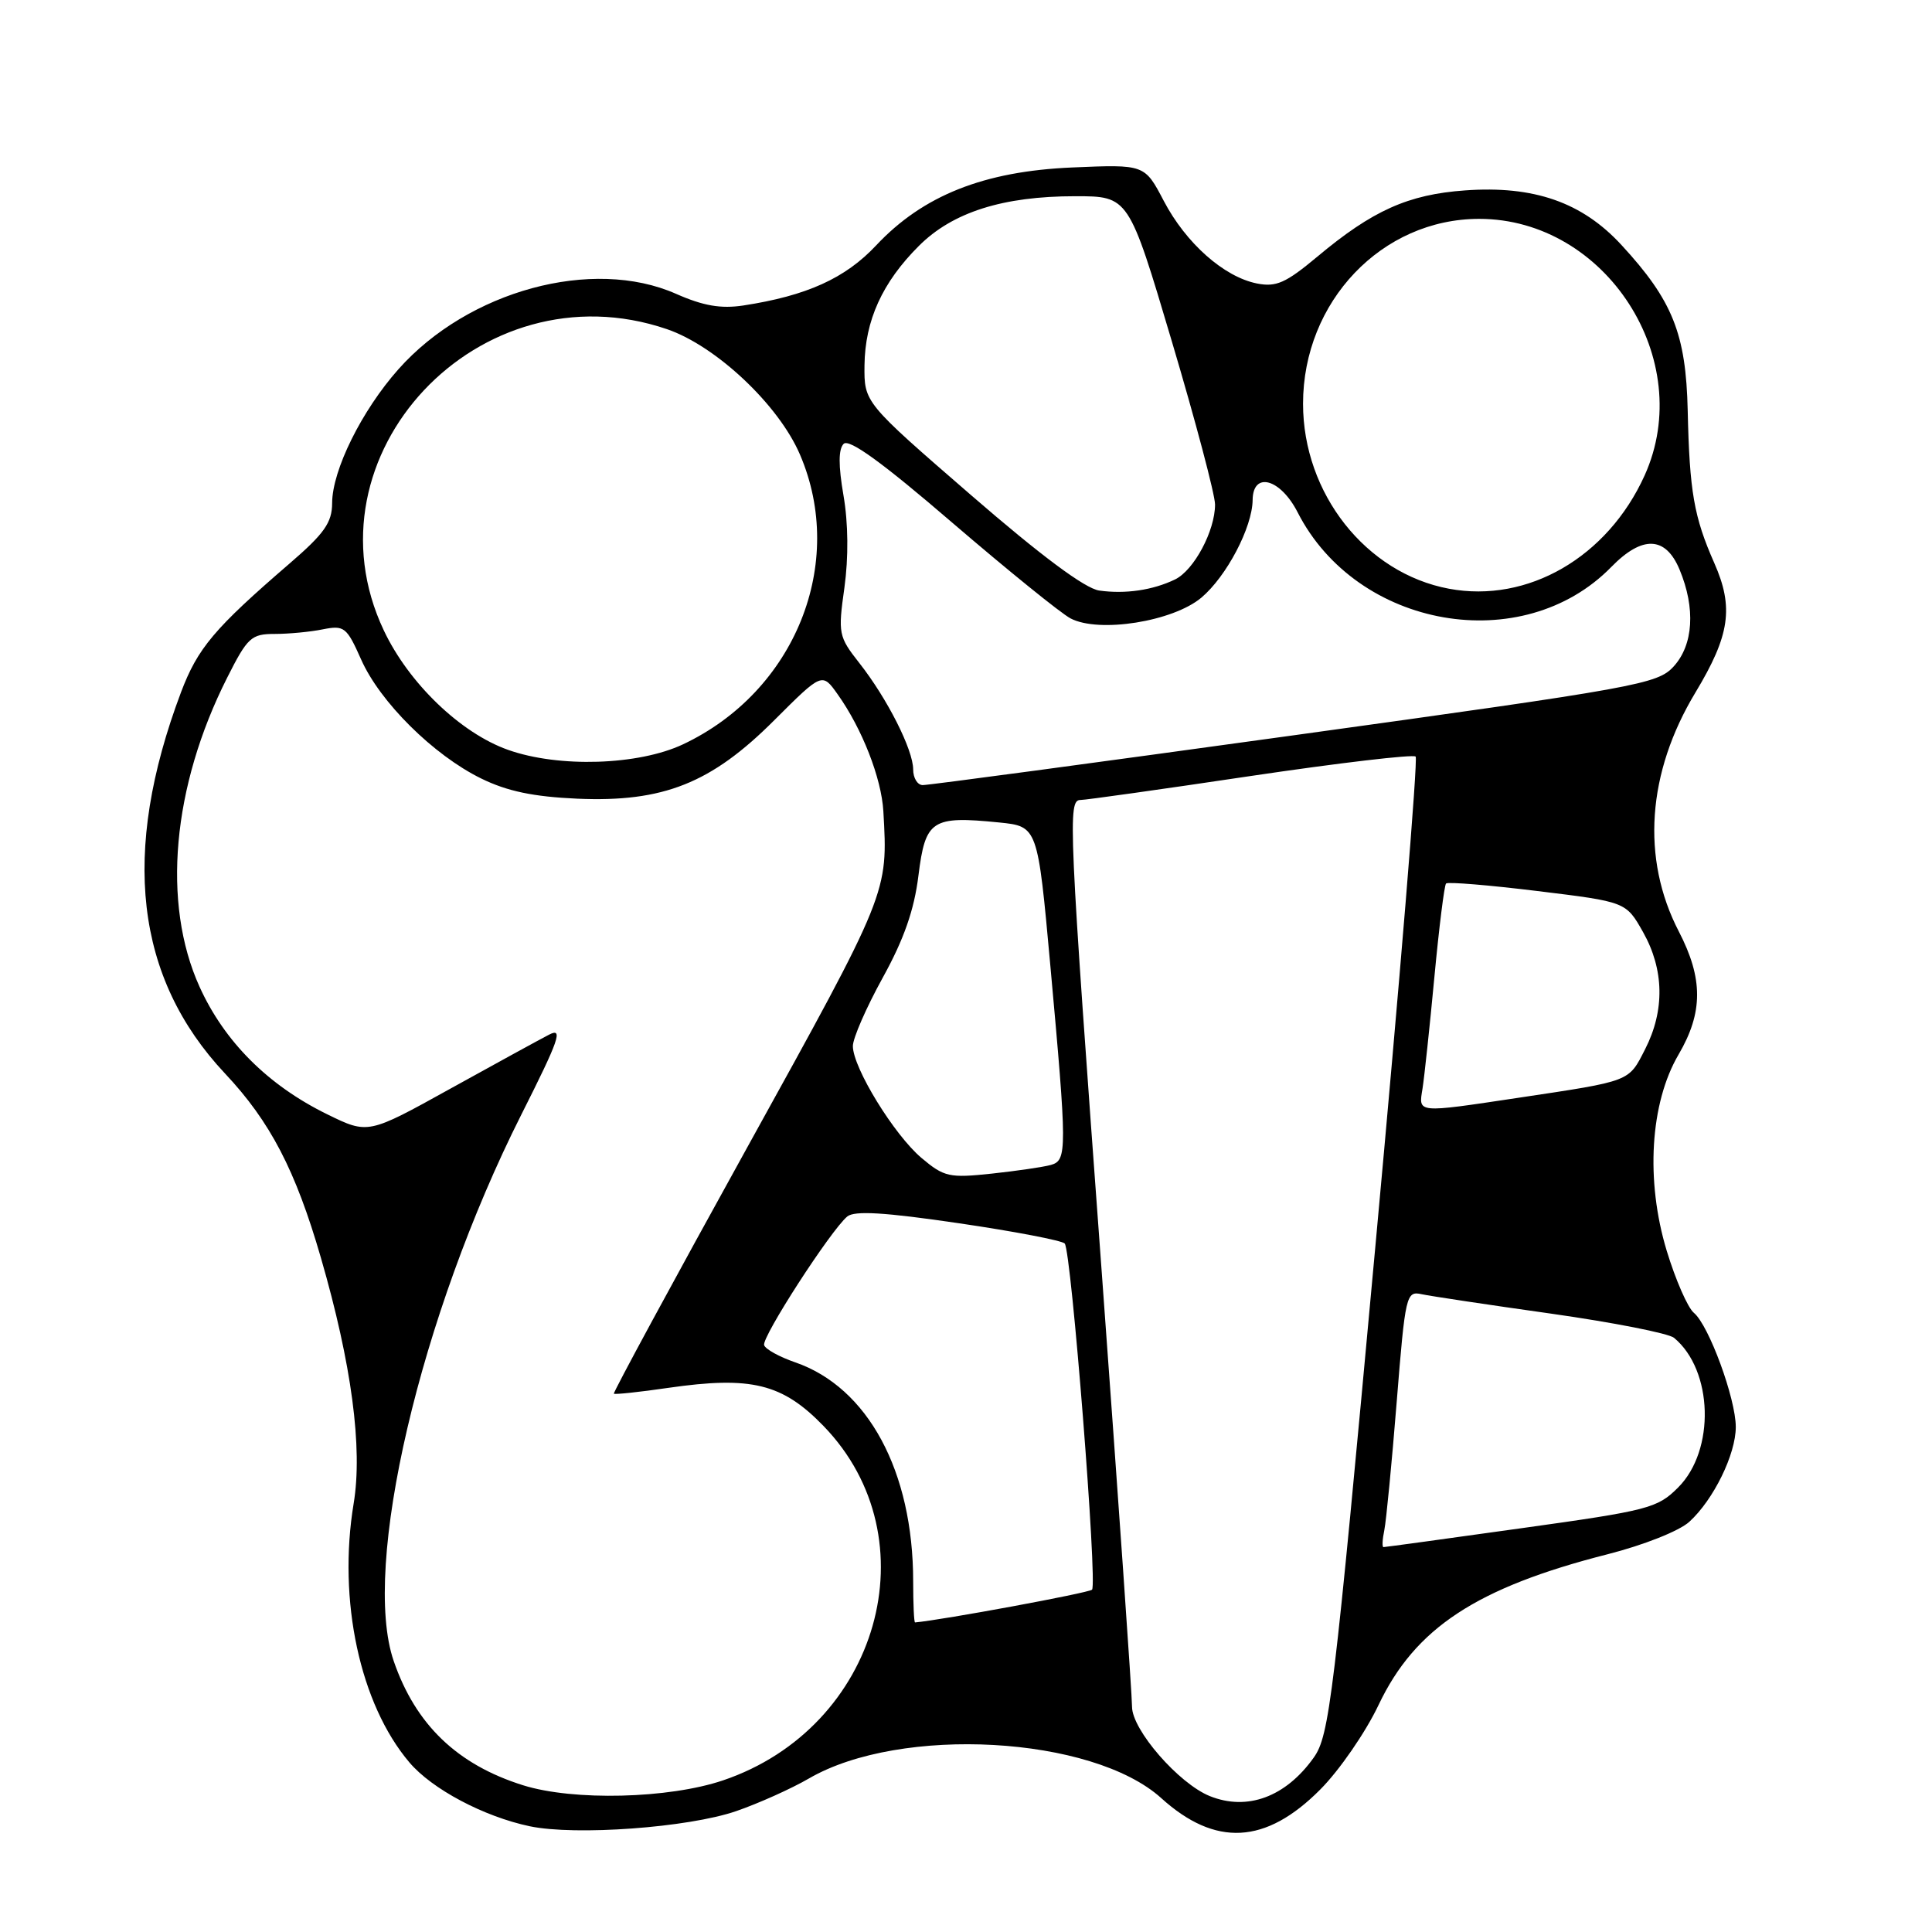 <?xml version="1.0" encoding="UTF-8" standalone="no"?>
<!DOCTYPE svg PUBLIC "-//W3C//DTD SVG 1.1//EN" "http://www.w3.org/Graphics/SVG/1.1/DTD/svg11.dtd" >
<svg xmlns="http://www.w3.org/2000/svg" xmlns:xlink="http://www.w3.org/1999/xlink" version="1.1" viewBox="0 0 256 256">
 <g >
 <path fill="currentColor"
d=" M 97.53 239.99 C 100.49 238.97 104.84 237.02 107.20 235.65 C 119.35 228.60 144.74 230.02 153.86 238.25 C 161.04 244.75 167.72 244.39 174.93 237.13 C 177.47 234.59 180.95 229.54 182.67 225.91 C 187.51 215.72 195.65 210.37 213.00 205.95 C 217.80 204.73 222.52 202.86 223.85 201.64 C 227.06 198.71 230.00 192.70 230.00 189.08 C 230.00 185.33 226.43 175.60 224.45 173.96 C 223.64 173.29 222.02 169.59 220.85 165.74 C 218.03 156.44 218.64 146.17 222.42 139.73 C 225.68 134.16 225.69 129.67 222.45 123.42 C 217.45 113.77 218.24 102.39 224.66 91.75 C 229.22 84.18 229.76 80.50 227.15 74.60 C 224.46 68.51 223.87 65.16 223.63 54.39 C 223.40 44.24 221.63 39.81 214.85 32.46 C 209.64 26.80 203.25 24.57 194.12 25.23 C 186.59 25.77 181.86 27.89 174.54 34.02 C 170.37 37.50 169.10 38.07 166.54 37.56 C 162.17 36.68 157.15 32.23 154.21 26.63 C 151.67 21.78 151.67 21.78 142.09 22.19 C 130.36 22.69 122.30 25.90 116.09 32.52 C 112.00 36.88 106.90 39.19 98.49 40.48 C 95.52 40.93 93.19 40.53 89.57 38.93 C 78.51 34.04 62.05 38.51 52.79 48.93 C 47.94 54.39 44.02 62.29 44.01 66.66 C 44.00 69.24 42.99 70.69 38.38 74.66 C 28.38 83.28 26.19 85.89 23.98 91.74 C 15.98 112.99 17.90 129.56 29.82 142.25 C 35.81 148.62 39.16 155.06 42.52 166.66 C 46.59 180.70 48.08 191.87 46.86 199.23 C 44.74 212.05 47.69 225.79 54.24 233.52 C 57.23 237.06 64.11 240.71 70.20 241.99 C 76.28 243.26 91.18 242.17 97.53 239.99 Z  M 160.30 237.99 C 156.19 236.33 150.00 229.22 150.00 226.15 C 150.00 224.58 148.20 198.82 146.01 168.90 C 141.58 108.65 141.46 106.00 143.19 106.00 C 143.85 106.00 153.97 104.58 165.69 102.83 C 177.41 101.09 187.26 99.93 187.58 100.25 C 187.90 100.57 185.50 129.84 182.23 165.30 C 176.72 225.26 176.15 229.98 174.07 232.90 C 170.36 238.11 165.27 239.99 160.30 237.99 Z  M 69.32 236.56 C 60.60 233.83 55.07 228.53 52.17 220.10 C 47.88 207.65 55.66 174.34 69.07 147.71 C 74.10 137.73 74.66 136.11 72.75 137.10 C 71.51 137.74 65.61 140.97 59.63 144.28 C 48.77 150.30 48.77 150.30 43.36 147.65 C 35.52 143.81 29.74 138.03 26.44 130.75 C 21.43 119.68 22.81 104.24 30.10 89.80 C 32.79 84.46 33.30 84.00 36.39 84.00 C 38.24 84.00 41.11 83.73 42.78 83.39 C 45.61 82.83 45.94 83.09 47.84 87.36 C 50.33 93.01 57.43 100.05 63.75 103.15 C 67.21 104.85 70.68 105.57 76.50 105.83 C 87.89 106.32 94.25 103.79 102.61 95.42 C 108.94 89.10 108.94 89.10 111.00 92.01 C 114.23 96.54 116.80 103.12 117.05 107.50 C 117.67 118.34 117.75 118.15 99.05 151.97 C 89.18 169.82 81.21 184.54 81.34 184.67 C 81.47 184.80 84.71 184.46 88.54 183.90 C 99.55 182.31 103.67 183.32 109.13 188.96 C 123.57 203.88 116.46 228.93 95.80 235.91 C 88.61 238.34 76.00 238.65 69.32 236.56 Z  M 121.00 209.55 C 121.00 194.95 115.00 183.83 105.35 180.51 C 103.27 179.79 101.43 178.78 101.25 178.24 C 100.90 177.21 110.08 163.01 112.27 161.19 C 113.22 160.40 117.24 160.64 127.01 162.08 C 134.40 163.16 140.73 164.38 141.08 164.77 C 141.96 165.79 145.44 209.90 144.70 210.64 C 144.27 211.07 124.91 214.65 121.25 214.98 C 121.11 214.99 121.00 212.55 121.00 209.55 Z  M 183.43 202.75 C 183.68 201.51 184.42 193.87 185.07 185.76 C 186.21 171.54 186.33 171.04 188.38 171.49 C 189.55 171.74 197.25 172.90 205.50 174.06 C 213.75 175.23 221.09 176.67 221.82 177.27 C 227.00 181.56 227.30 192.17 222.36 197.10 C 219.62 199.85 218.44 200.15 201.57 202.50 C 191.73 203.88 183.52 205.00 183.32 205.00 C 183.12 205.00 183.17 203.99 183.43 202.75 Z  M 122.11 153.44 C 118.49 150.39 113.02 141.49 113.01 138.62 C 113.00 137.59 114.78 133.52 116.95 129.58 C 119.77 124.48 121.14 120.57 121.70 116.00 C 122.62 108.64 123.46 108.09 132.38 108.98 C 137.50 109.50 137.50 109.50 139.18 128.00 C 141.40 152.44 141.41 153.75 139.25 154.36 C 138.29 154.63 134.76 155.15 131.42 155.51 C 125.79 156.11 125.10 155.96 122.11 153.44 Z  M 188.49 144.25 C 188.73 142.74 189.44 136.10 190.06 129.50 C 190.68 122.90 191.38 117.30 191.61 117.07 C 191.84 116.83 197.30 117.28 203.74 118.07 C 215.45 119.50 215.45 119.50 217.71 123.50 C 220.51 128.47 220.61 133.88 217.99 139.02 C 215.77 143.37 216.20 143.21 201.21 145.46 C 187.60 147.50 187.96 147.53 188.49 144.25 Z  M 121.00 101.96 C 121.00 99.35 117.56 92.55 113.87 87.86 C 111.11 84.35 111.03 83.96 111.89 77.86 C 112.44 73.88 112.40 69.31 111.77 65.67 C 111.08 61.68 111.09 59.51 111.79 58.81 C 112.51 58.09 116.97 61.33 126.16 69.24 C 133.50 75.54 140.56 81.26 141.85 81.94 C 145.61 83.92 155.42 82.36 159.19 79.19 C 162.53 76.37 165.94 69.88 165.98 66.25 C 166.02 62.42 169.66 63.42 171.94 67.88 C 179.81 83.31 201.76 87.14 213.50 75.13 C 217.61 70.92 220.70 71.03 222.55 75.47 C 224.69 80.60 224.39 85.46 221.75 88.33 C 219.62 90.65 216.96 91.13 171.50 97.42 C 145.10 101.07 122.94 104.05 122.25 104.03 C 121.56 104.01 121.00 103.08 121.00 101.96 Z  M 67.32 99.36 C 61.04 97.14 54.16 90.53 50.86 83.54 C 39.88 60.34 63.54 35.15 88.36 43.61 C 94.87 45.83 103.16 53.63 105.99 60.21 C 112.20 74.64 105.35 91.63 90.50 98.63 C 84.59 101.41 74.05 101.75 67.32 99.36 Z  M 145.65 78.25 C 143.77 77.98 137.96 73.66 128.65 65.59 C 114.50 53.33 114.50 53.33 114.55 48.41 C 114.62 42.47 116.91 37.42 121.75 32.59 C 126.21 28.12 132.89 26.00 142.46 26.00 C 149.56 26.00 149.56 26.00 155.28 45.25 C 158.43 55.84 161.00 65.56 161.00 66.85 C 161.00 70.34 158.21 75.56 155.70 76.78 C 152.76 78.20 149.12 78.74 145.65 78.25 Z  M 192.00 78.01 C 180.99 75.96 172.66 65.39 172.66 53.50 C 172.66 39.96 183.10 29.00 196.00 29.00 C 212.79 29.00 224.84 47.69 217.92 63.00 C 213.02 73.83 202.44 79.96 192.00 78.01 Z "/>
</g>
</svg>